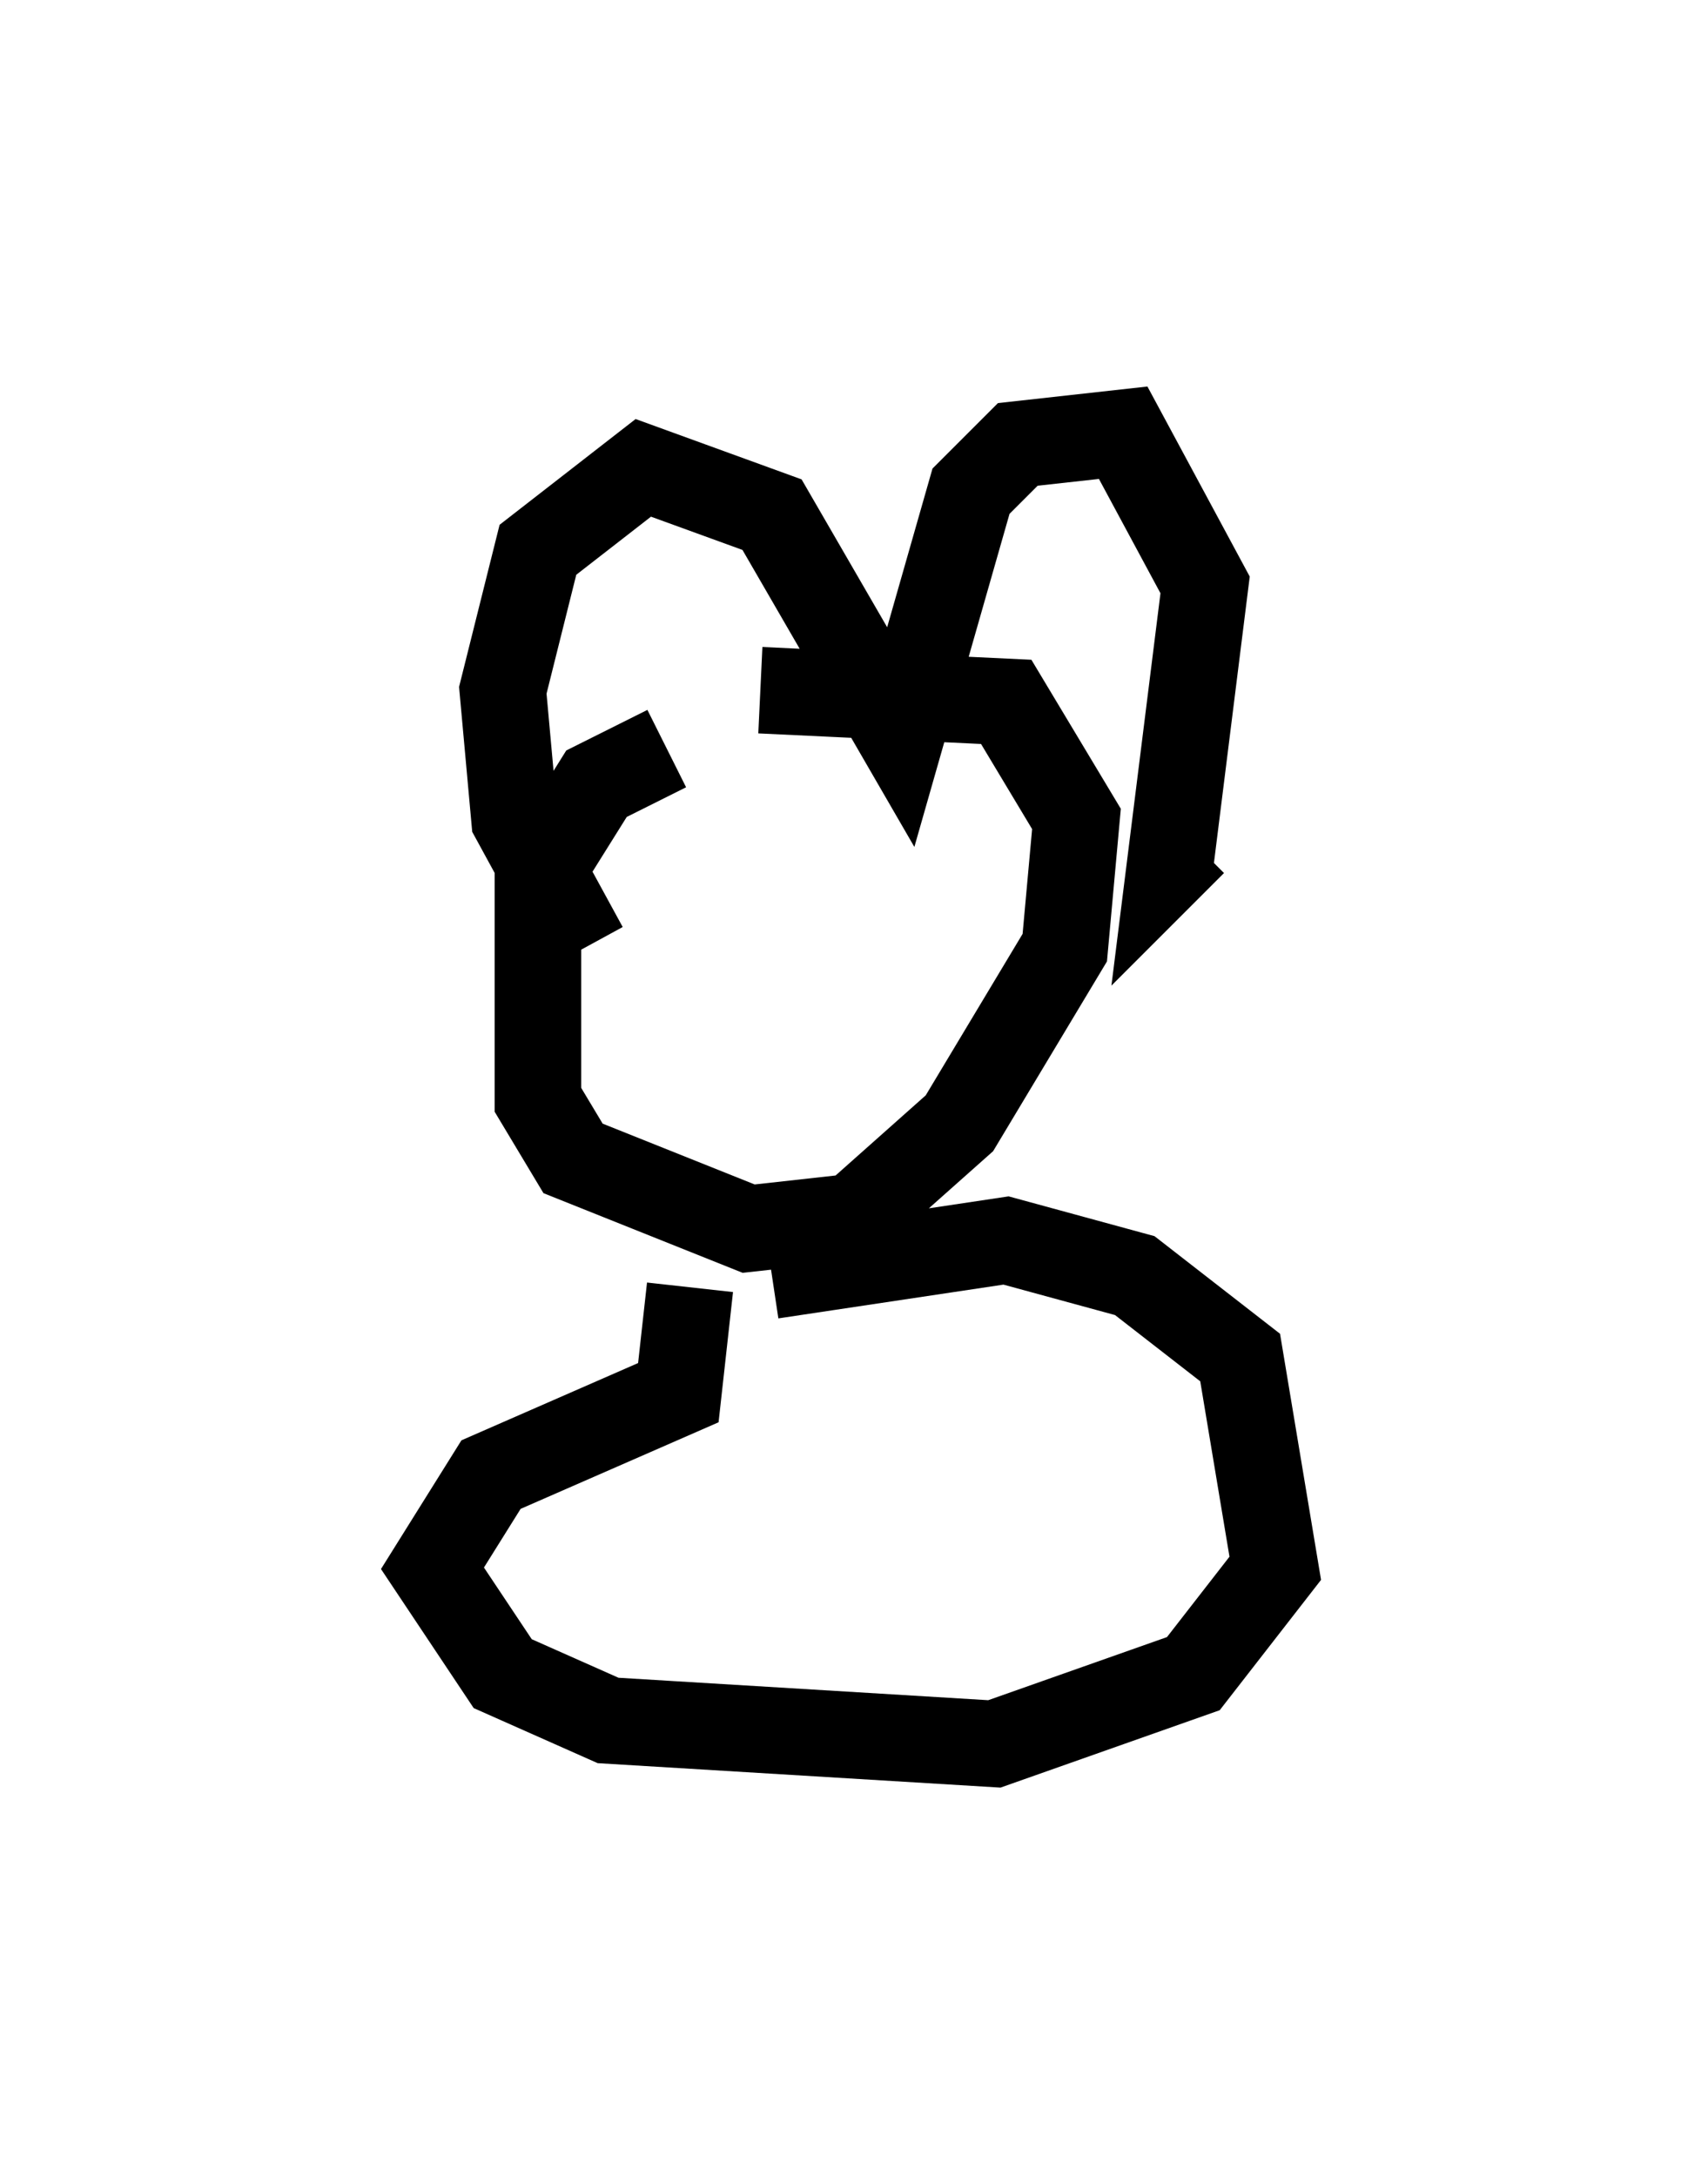 <?xml version="1.0" encoding="utf-8" ?>
<svg baseProfile="full" height="25.155" version="1.1" width="19.743" xmlns="http://www.w3.org/2000/svg" xmlns:ev="http://www.w3.org/2001/xml-events" xmlns:xlink="http://www.w3.org/1999/xlink"><defs /><rect fill="white" height="25.155" width="19.743" x="0" y="0" /><path d="M10.413, 8.518 m-2.706, 0.135 l-0.812, 0.406 -0.677, 1.083 l0.0, 2.571 0.406, 0.677 l2.03, 0.812 1.218, -0.135 l1.218, -1.083 1.218, -2.03 l0.135, -1.488 -0.812, -1.353 l-2.842, -0.135 m-2.03, 2.977 l-0.812, -1.488 -0.135, -1.488 l0.406, -1.624 1.218, -0.947 l1.488, 0.541 1.488, 2.571 l0.812, -2.842 0.541, -0.541 l1.218, -0.135 0.947, 1.759 l-0.406, 3.248 0.271, -0.271 m-5.819, 5.142 l-0.135, 1.218 -2.165, 0.947 l-0.677, 1.083 0.812, 1.218 l1.218, 0.541 4.465, 0.271 l2.3, -0.812 0.947, -1.218 l-0.406, -2.436 -1.218, -0.947 l-1.488, -0.406 -2.706, 0.406 m-0.541, -2.977 l0.0, 0.0 " fill="none" stroke="black" stroke-width="1" /></svg>